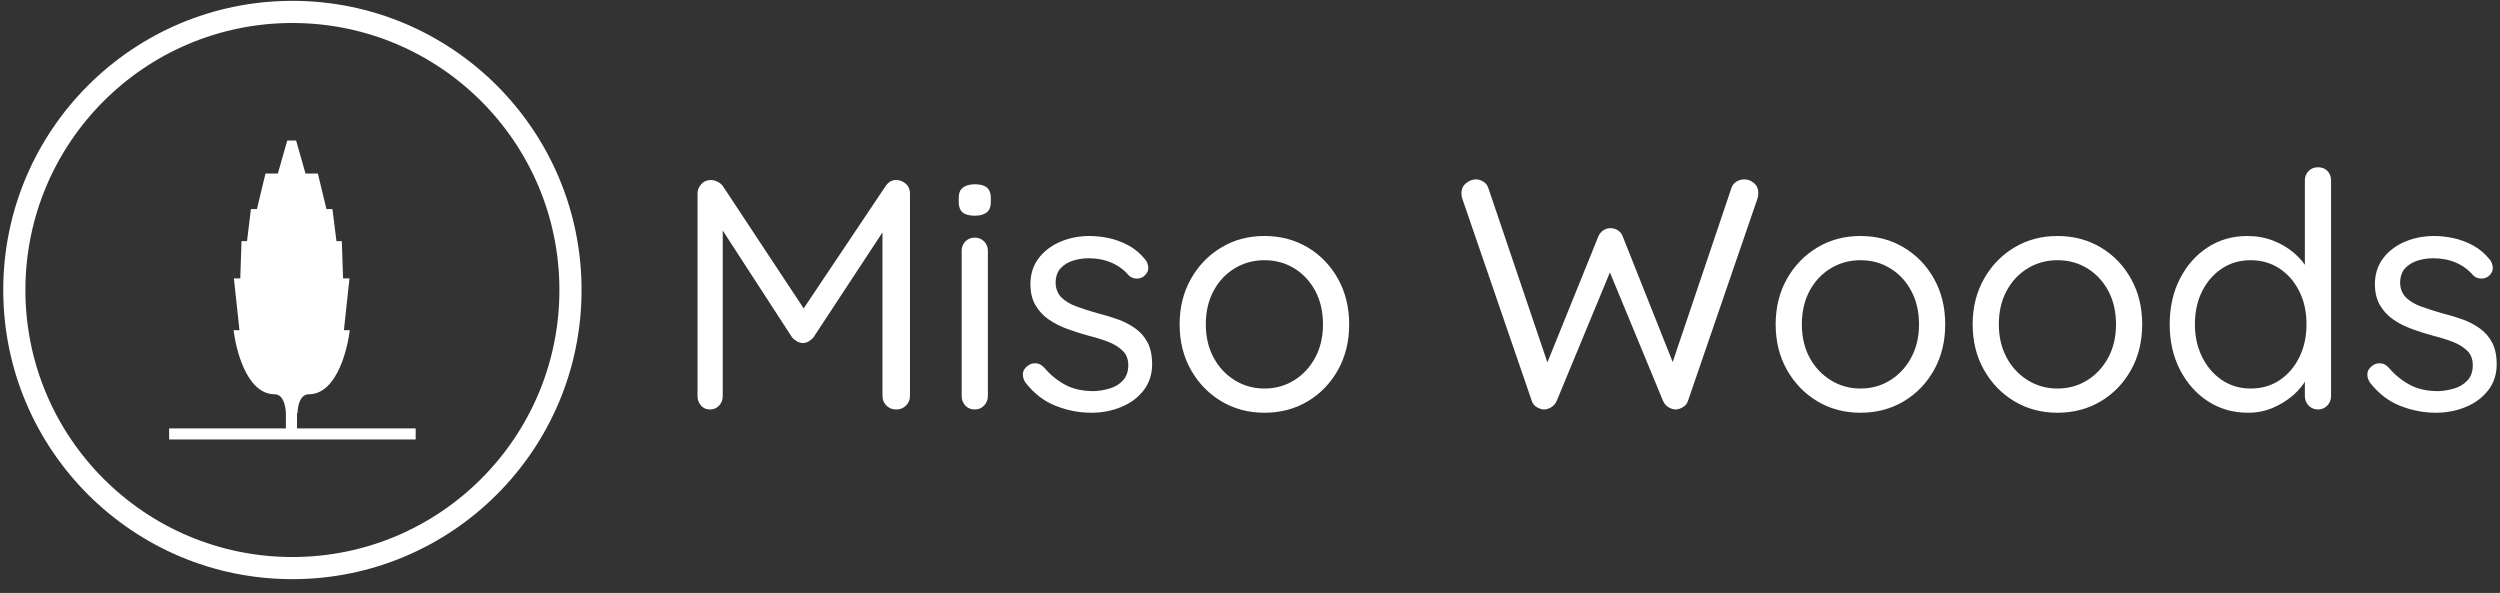 <svg width="156" height="37" viewBox="0 0 156 37" fill="none" xmlns="http://www.w3.org/2000/svg">
<rect x="0" y="0" width="156" height="37" fill="#333333" stroke="none"/>
<g clip-path="url(#clip0_19_17078)">
<g clip-path="url(#clip1_19_17078)">
<g clip-path="url(#clip2_19_17078)">
<g clip-path="url(#clip3_19_17078)">
<g clip-path="url(#clip4_19_17078)">
<g clip-path="url(#clip5_19_17078)">
<g clip-path="url(#clip6_19_17078)">
<path d="M44.363 11.233C44.486 11.233 44.619 11.267 44.764 11.335C44.905 11.403 45.017 11.492 45.099 11.601L50.511 19.791L49.796 19.771L55.27 11.601C55.447 11.342 55.679 11.22 55.965 11.233C56.182 11.247 56.373 11.329 56.536 11.478C56.7 11.628 56.782 11.826 56.782 12.071V24.714C56.782 24.945 56.7 25.143 56.536 25.306C56.373 25.47 56.169 25.551 55.924 25.551C55.679 25.551 55.474 25.47 55.311 25.306C55.148 25.143 55.066 24.945 55.066 24.714V13.623L55.577 13.725L50.756 21.058C50.675 21.153 50.577 21.235 50.462 21.303C50.345 21.371 50.225 21.405 50.103 21.405C49.98 21.405 49.858 21.371 49.735 21.303C49.612 21.235 49.51 21.153 49.429 21.058L44.67 13.725L45.099 13.194V24.714C45.099 24.945 45.024 25.143 44.874 25.306C44.724 25.47 44.533 25.551 44.302 25.551C44.071 25.551 43.884 25.47 43.742 25.306C43.598 25.143 43.526 24.945 43.526 24.714V12.071C43.526 11.853 43.605 11.658 43.763 11.487C43.918 11.318 44.118 11.233 44.363 11.233ZM61.643 15.645V24.714C61.643 24.945 61.564 25.143 61.406 25.306C61.251 25.47 61.057 25.551 60.826 25.551C60.581 25.551 60.383 25.47 60.233 25.306C60.084 25.143 60.009 24.945 60.009 24.714V15.645C60.009 15.414 60.086 15.219 60.242 15.061C60.4 14.906 60.594 14.828 60.826 14.828C61.057 14.828 61.251 14.906 61.406 15.061C61.564 15.219 61.643 15.414 61.643 15.645ZM60.826 13.46C60.485 13.46 60.233 13.392 60.07 13.255C59.907 13.119 59.825 12.908 59.825 12.622V12.336C59.825 12.05 59.913 11.839 60.09 11.703C60.267 11.567 60.519 11.499 60.846 11.499C61.173 11.499 61.418 11.567 61.581 11.703C61.745 11.839 61.827 12.05 61.827 12.336V12.622C61.827 12.908 61.741 13.119 61.569 13.255C61.4 13.392 61.153 13.46 60.826 13.46ZM63.992 23.876C63.869 23.699 63.815 23.511 63.828 23.313C63.842 23.116 63.958 22.944 64.175 22.794C64.312 22.698 64.471 22.658 64.653 22.671C64.839 22.685 65.006 22.773 65.156 22.937C65.537 23.386 65.973 23.743 66.463 24.007C66.953 24.274 67.552 24.407 68.26 24.407C68.587 24.394 68.913 24.339 69.237 24.244C69.566 24.149 69.843 23.983 70.066 23.746C70.292 23.506 70.405 23.189 70.405 22.794C70.405 22.413 70.288 22.11 70.054 21.887C69.825 21.661 69.527 21.476 69.159 21.331C68.791 21.19 68.39 21.064 67.954 20.956C67.505 20.833 67.062 20.693 66.626 20.535C66.191 20.38 65.799 20.182 65.45 19.942C65.104 19.706 64.825 19.406 64.612 19.044C64.403 18.684 64.298 18.246 64.298 17.729C64.298 17.116 64.464 16.585 64.796 16.135C65.131 15.686 65.581 15.339 66.144 15.094C66.711 14.848 67.328 14.726 67.995 14.726C68.376 14.726 68.774 14.77 69.188 14.857C69.604 14.947 70.01 15.096 70.405 15.306C70.8 15.518 71.147 15.809 71.447 16.176C71.569 16.312 71.637 16.483 71.651 16.687C71.665 16.891 71.575 17.075 71.381 17.238C71.234 17.347 71.068 17.395 70.883 17.381C70.701 17.368 70.548 17.299 70.425 17.177C70.139 16.837 69.781 16.574 69.351 16.389C68.924 16.206 68.451 16.115 67.934 16.115C67.607 16.115 67.287 16.163 66.974 16.258C66.66 16.353 66.398 16.512 66.185 16.736C65.976 16.962 65.871 17.272 65.871 17.667C65.884 18.035 66.007 18.334 66.238 18.566C66.47 18.797 66.783 18.984 67.178 19.125C67.573 19.27 68.008 19.41 68.485 19.546C68.918 19.655 69.336 19.78 69.739 19.922C70.142 20.066 70.507 20.254 70.834 20.486C71.161 20.717 71.419 21.013 71.61 21.372C71.798 21.735 71.892 22.188 71.892 22.733C71.892 23.359 71.716 23.899 71.365 24.354C71.011 24.812 70.544 25.159 69.964 25.396C69.386 25.636 68.764 25.755 68.097 25.755C67.348 25.755 66.609 25.613 65.879 25.326C65.152 25.041 64.523 24.557 63.992 23.876ZM84.188 20.241C84.188 21.303 83.956 22.249 83.493 23.08C83.03 23.91 82.401 24.564 81.606 25.041C80.808 25.517 79.905 25.755 78.898 25.755C77.904 25.755 77.009 25.517 76.214 25.041C75.416 24.564 74.783 23.91 74.314 23.08C73.843 22.249 73.608 21.303 73.608 20.241C73.608 19.179 73.843 18.232 74.314 17.402C74.783 16.571 75.416 15.917 76.214 15.441C77.009 14.964 77.904 14.726 78.898 14.726C79.905 14.726 80.808 14.964 81.606 15.441C82.401 15.917 83.03 16.571 83.493 17.402C83.956 18.232 84.188 19.179 84.188 20.241ZM82.554 20.241C82.554 19.451 82.394 18.756 82.076 18.157C81.754 17.558 81.319 17.088 80.769 16.748C80.216 16.408 79.592 16.237 78.898 16.237C78.217 16.237 77.597 16.408 77.039 16.748C76.481 17.088 76.042 17.558 75.724 18.157C75.402 18.756 75.242 19.451 75.242 20.241C75.242 21.017 75.402 21.704 75.724 22.304C76.042 22.903 76.481 23.375 77.039 23.721C77.597 24.07 78.217 24.244 78.898 24.244C79.592 24.244 80.216 24.07 80.769 23.721C81.319 23.375 81.754 22.903 82.076 22.304C82.394 21.704 82.554 21.017 82.554 20.241ZM108.841 11.193C109.058 11.193 109.259 11.267 109.441 11.417C109.626 11.567 109.719 11.778 109.719 12.05C109.719 12.146 109.705 12.248 109.678 12.357L105.328 25.02C105.273 25.183 105.174 25.309 105.029 25.396C104.888 25.486 104.742 25.538 104.592 25.551C104.429 25.551 104.272 25.506 104.122 25.416C103.973 25.329 103.857 25.197 103.775 25.02L100.364 16.768L100.528 16.83L97.137 25.02C97.055 25.197 96.94 25.329 96.79 25.416C96.64 25.506 96.484 25.551 96.32 25.551C96.17 25.538 96.023 25.486 95.879 25.396C95.737 25.309 95.639 25.183 95.585 25.02L91.234 12.357C91.207 12.248 91.194 12.152 91.194 12.071C91.194 11.798 91.291 11.583 91.488 11.425C91.686 11.27 91.888 11.193 92.092 11.193C92.256 11.193 92.412 11.24 92.562 11.335C92.712 11.431 92.814 11.56 92.868 11.723L96.688 22.998H96.402L99.731 14.767C99.799 14.603 99.901 14.474 100.037 14.379C100.174 14.284 100.33 14.236 100.507 14.236C100.671 14.236 100.823 14.284 100.965 14.379C101.109 14.474 101.209 14.603 101.263 14.767L104.49 22.875L104.245 22.978L108.044 11.723C108.098 11.56 108.201 11.431 108.35 11.335C108.5 11.24 108.664 11.193 108.841 11.193ZM121.381 20.241C121.381 21.303 121.15 22.249 120.687 23.08C120.224 23.91 119.594 24.564 118.796 25.041C118 25.517 117.099 25.755 116.091 25.755C115.097 25.755 114.201 25.517 113.404 25.041C112.608 24.564 111.975 23.91 111.504 23.08C111.036 22.249 110.801 21.303 110.801 20.241C110.801 19.179 111.036 18.232 111.504 17.402C111.975 16.571 112.608 15.917 113.404 15.441C114.201 14.964 115.097 14.726 116.091 14.726C117.099 14.726 118 14.964 118.796 15.441C119.594 15.917 120.224 16.571 120.687 17.402C121.15 18.232 121.381 19.179 121.381 20.241ZM119.747 20.241C119.747 19.451 119.587 18.756 119.265 18.157C118.947 17.558 118.511 17.088 117.958 16.748C117.408 16.408 116.786 16.237 116.091 16.237C115.411 16.237 114.791 16.408 114.233 16.748C113.674 17.088 113.235 17.558 112.913 18.157C112.595 18.756 112.435 19.451 112.435 20.241C112.435 21.017 112.595 21.704 112.913 22.304C113.235 22.903 113.674 23.375 114.233 23.721C114.791 24.07 115.411 24.244 116.091 24.244C116.786 24.244 117.408 24.07 117.958 23.721C118.511 23.375 118.947 22.903 119.265 22.304C119.587 21.704 119.747 21.017 119.747 20.241ZM133.673 20.241C133.673 21.303 133.442 22.249 132.979 23.08C132.516 23.91 131.887 24.564 131.091 25.041C130.294 25.517 129.391 25.755 128.383 25.755C127.389 25.755 126.495 25.517 125.699 25.041C124.901 24.564 124.268 23.91 123.8 23.08C123.329 22.249 123.093 21.303 123.093 20.241C123.093 19.179 123.329 18.232 123.8 17.402C124.268 16.571 124.901 15.917 125.699 15.441C126.495 14.964 127.389 14.726 128.383 14.726C129.391 14.726 130.294 14.964 131.091 15.441C131.887 15.917 132.516 16.571 132.979 17.402C133.442 18.232 133.673 19.179 133.673 20.241ZM132.039 20.241C132.039 19.451 131.88 18.756 131.561 18.157C131.24 17.558 130.804 17.088 130.254 16.748C129.701 16.408 129.078 16.237 128.383 16.237C127.702 16.237 127.083 16.408 126.524 16.748C125.966 17.088 125.528 17.558 125.209 18.157C124.888 18.756 124.727 19.451 124.727 20.241C124.727 21.017 124.888 21.704 125.209 22.304C125.528 22.903 125.966 23.375 126.524 23.721C127.083 24.07 127.702 24.244 128.383 24.244C129.078 24.244 129.701 24.07 130.254 23.721C130.804 23.375 131.24 22.903 131.561 22.304C131.88 21.704 132.039 21.017 132.039 20.241ZM144.641 10.437C144.886 10.437 145.084 10.514 145.234 10.67C145.383 10.828 145.458 11.022 145.458 11.254V24.714C145.458 24.945 145.381 25.143 145.226 25.306C145.068 25.47 144.873 25.551 144.641 25.551C144.41 25.551 144.215 25.47 144.057 25.306C143.902 25.143 143.824 24.945 143.824 24.714V22.773L144.212 22.63C144.212 22.957 144.114 23.3 143.918 23.66C143.72 24.022 143.44 24.36 143.081 24.673C142.719 24.986 142.299 25.245 141.823 25.449C141.346 25.653 140.829 25.755 140.27 25.755C139.344 25.755 138.514 25.517 137.779 25.041C137.043 24.564 136.462 23.91 136.034 23.08C135.604 22.249 135.389 21.303 135.389 20.241C135.389 19.165 135.604 18.212 136.034 17.381C136.462 16.551 137.041 15.9 137.77 15.429C138.498 14.96 139.317 14.726 140.23 14.726C140.801 14.726 141.337 14.821 141.835 15.012C142.331 15.203 142.769 15.461 143.15 15.788C143.532 16.115 143.828 16.476 144.041 16.871C144.251 17.265 144.355 17.66 144.355 18.055L143.824 17.933V11.254C143.824 11.022 143.902 10.828 144.057 10.67C144.215 10.514 144.41 10.437 144.641 10.437ZM140.434 24.244C141.128 24.244 141.734 24.07 142.252 23.721C142.769 23.375 143.178 22.899 143.477 22.291C143.777 21.687 143.926 21.003 143.926 20.241C143.926 19.465 143.777 18.777 143.477 18.178C143.178 17.579 142.766 17.105 142.243 16.756C141.718 16.41 141.115 16.237 140.434 16.237C139.767 16.237 139.17 16.41 138.645 16.756C138.122 17.105 137.711 17.579 137.411 18.178C137.111 18.777 136.962 19.465 136.962 20.241C136.962 20.99 137.111 21.666 137.411 22.271C137.711 22.878 138.122 23.359 138.645 23.713C139.17 24.067 139.767 24.244 140.434 24.244ZM147.889 23.876C147.766 23.699 147.712 23.511 147.726 23.313C147.739 23.116 147.855 22.944 148.073 22.794C148.209 22.698 148.368 22.658 148.551 22.671C148.736 22.685 148.903 22.773 149.053 22.937C149.434 23.386 149.87 23.743 150.36 24.007C150.851 24.274 151.45 24.407 152.158 24.407C152.485 24.394 152.811 24.339 153.138 24.244C153.465 24.149 153.74 23.983 153.963 23.746C154.189 23.506 154.302 23.189 154.302 22.794C154.302 22.413 154.187 22.11 153.955 21.887C153.724 21.661 153.424 21.476 153.056 21.331C152.689 21.19 152.287 21.064 151.851 20.956C151.402 20.833 150.959 20.693 150.524 20.535C150.088 20.38 149.696 20.182 149.347 19.942C149.001 19.706 148.722 19.406 148.51 19.044C148.3 18.684 148.195 18.246 148.195 17.729C148.195 17.116 148.361 16.585 148.694 16.135C149.029 15.686 149.478 15.339 150.042 15.094C150.608 14.848 151.225 14.726 151.892 14.726C152.273 14.726 152.671 14.77 153.085 14.857C153.502 14.947 153.907 15.096 154.302 15.306C154.697 15.518 155.044 15.809 155.344 16.176C155.467 16.312 155.535 16.483 155.548 16.687C155.562 16.891 155.473 17.075 155.283 17.238C155.133 17.347 154.965 17.395 154.78 17.381C154.598 17.368 154.445 17.299 154.323 17.177C154.037 16.837 153.679 16.574 153.248 16.389C152.821 16.206 152.348 16.115 151.831 16.115C151.504 16.115 151.184 16.163 150.871 16.258C150.558 16.353 150.295 16.512 150.083 16.736C149.873 16.962 149.768 17.272 149.768 17.667C149.782 18.035 149.904 18.334 150.136 18.566C150.367 18.797 150.68 18.984 151.075 19.125C151.47 19.27 151.906 19.41 152.382 19.546C152.818 19.655 153.236 19.78 153.636 19.922C154.04 20.066 154.404 20.254 154.731 20.486C155.058 20.717 155.317 21.013 155.507 21.372C155.698 21.735 155.793 22.188 155.793 22.733C155.793 23.359 155.616 23.899 155.262 24.354C154.908 24.812 154.441 25.159 153.861 25.396C153.284 25.636 152.662 25.755 151.994 25.755C151.245 25.755 150.506 25.613 149.776 25.326C149.049 25.041 148.42 24.557 147.889 23.876Z" fill="white"/>
</g>
</g>
</g>
</g>
<g clip-path="url(#clip7_19_17078)">
<g clip-path="url(#clip8_19_17078)">
<path d="M0.203 18.096C0.203 8.131 8.281 0.053 18.246 0.053C28.211 0.053 36.289 8.131 36.289 18.096C36.289 28.061 28.211 36.139 18.246 36.139C8.281 36.139 0.203 28.061 0.203 18.096ZM18.246 34.758C27.448 34.758 34.907 27.298 34.907 18.096C34.907 8.894 27.448 1.435 18.246 1.435C9.044 1.435 1.585 8.894 1.585 18.096C1.585 27.298 9.044 34.758 18.246 34.758Z" fill="white"/>
<g clip-path="url(#clip9_19_17078)">
<g clip-path="url(#clip10_19_17078)">
<path d="M18.533 25.797H18.562C18.562 25.785 18.57 24.603 19.265 24.603C21.145 24.603 21.706 21.375 21.765 21.007L21.828 20.606H21.459L21.808 17.371H21.408L21.33 15.047H20.995L20.743 13.044H20.37L19.834 10.827H19.064L18.477 8.768H17.925L17.338 10.827H16.568L16.032 13.044H15.658L15.414 15.047H15.071L14.993 17.371H14.594L14.943 20.606H14.575L14.637 21.007C14.695 21.374 15.257 24.602 17.137 24.602C17.826 24.602 17.84 25.785 17.84 25.797V26.731H10.554V27.424H25.938V26.731H18.533V25.797Z" fill="white"/>
</g>
</g>
</g>
</g>
</g>
</g>
</g>
<defs>
<clipPath id="clip0_19_17078">
<rect width="156" height="36.192" fill="white"/>
</clipPath>
<clipPath id="clip1_19_17078">
<rect width="155.594" height="36.086" fill="white" transform="translate(0.203 0.053)"/>
</clipPath>
<clipPath id="clip2_19_17078">
<rect width="155.594" height="36.086" fill="white" transform="translate(0.203 0.053)"/>
</clipPath>
<clipPath id="clip3_19_17078">
<rect width="112.276" height="15.319" fill="white" transform="translate(43.522 10.437)"/>
</clipPath>
<clipPath id="clip4_19_17078">
<rect width="112.276" height="15.319" fill="white" transform="translate(43.522 10.437)"/>
</clipPath>
<clipPath id="clip5_19_17078">
<rect width="112.276" height="15.319" fill="white" transform="translate(43.522 10.437)"/>
</clipPath>
<clipPath id="clip6_19_17078">
<rect width="112.276" height="15.319" fill="white" transform="translate(43.522 10.437)"/>
</clipPath>
<clipPath id="clip7_19_17078">
<rect width="36.086" height="36.086" fill="white" transform="translate(0.203 0.053)"/>
</clipPath>
<clipPath id="clip8_19_17078">
<rect width="36.086" height="36.086" fill="white" transform="translate(0.203 0.053)"/>
</clipPath>
<clipPath id="clip9_19_17078">
<rect width="15.384" height="18.657" fill="white" transform="translate(10.554 8.768)"/>
</clipPath>
<clipPath id="clip10_19_17078">
<rect width="15.384" height="18.657" fill="white" transform="translate(10.554 8.768)"/>
</clipPath>
</defs>
</svg>
